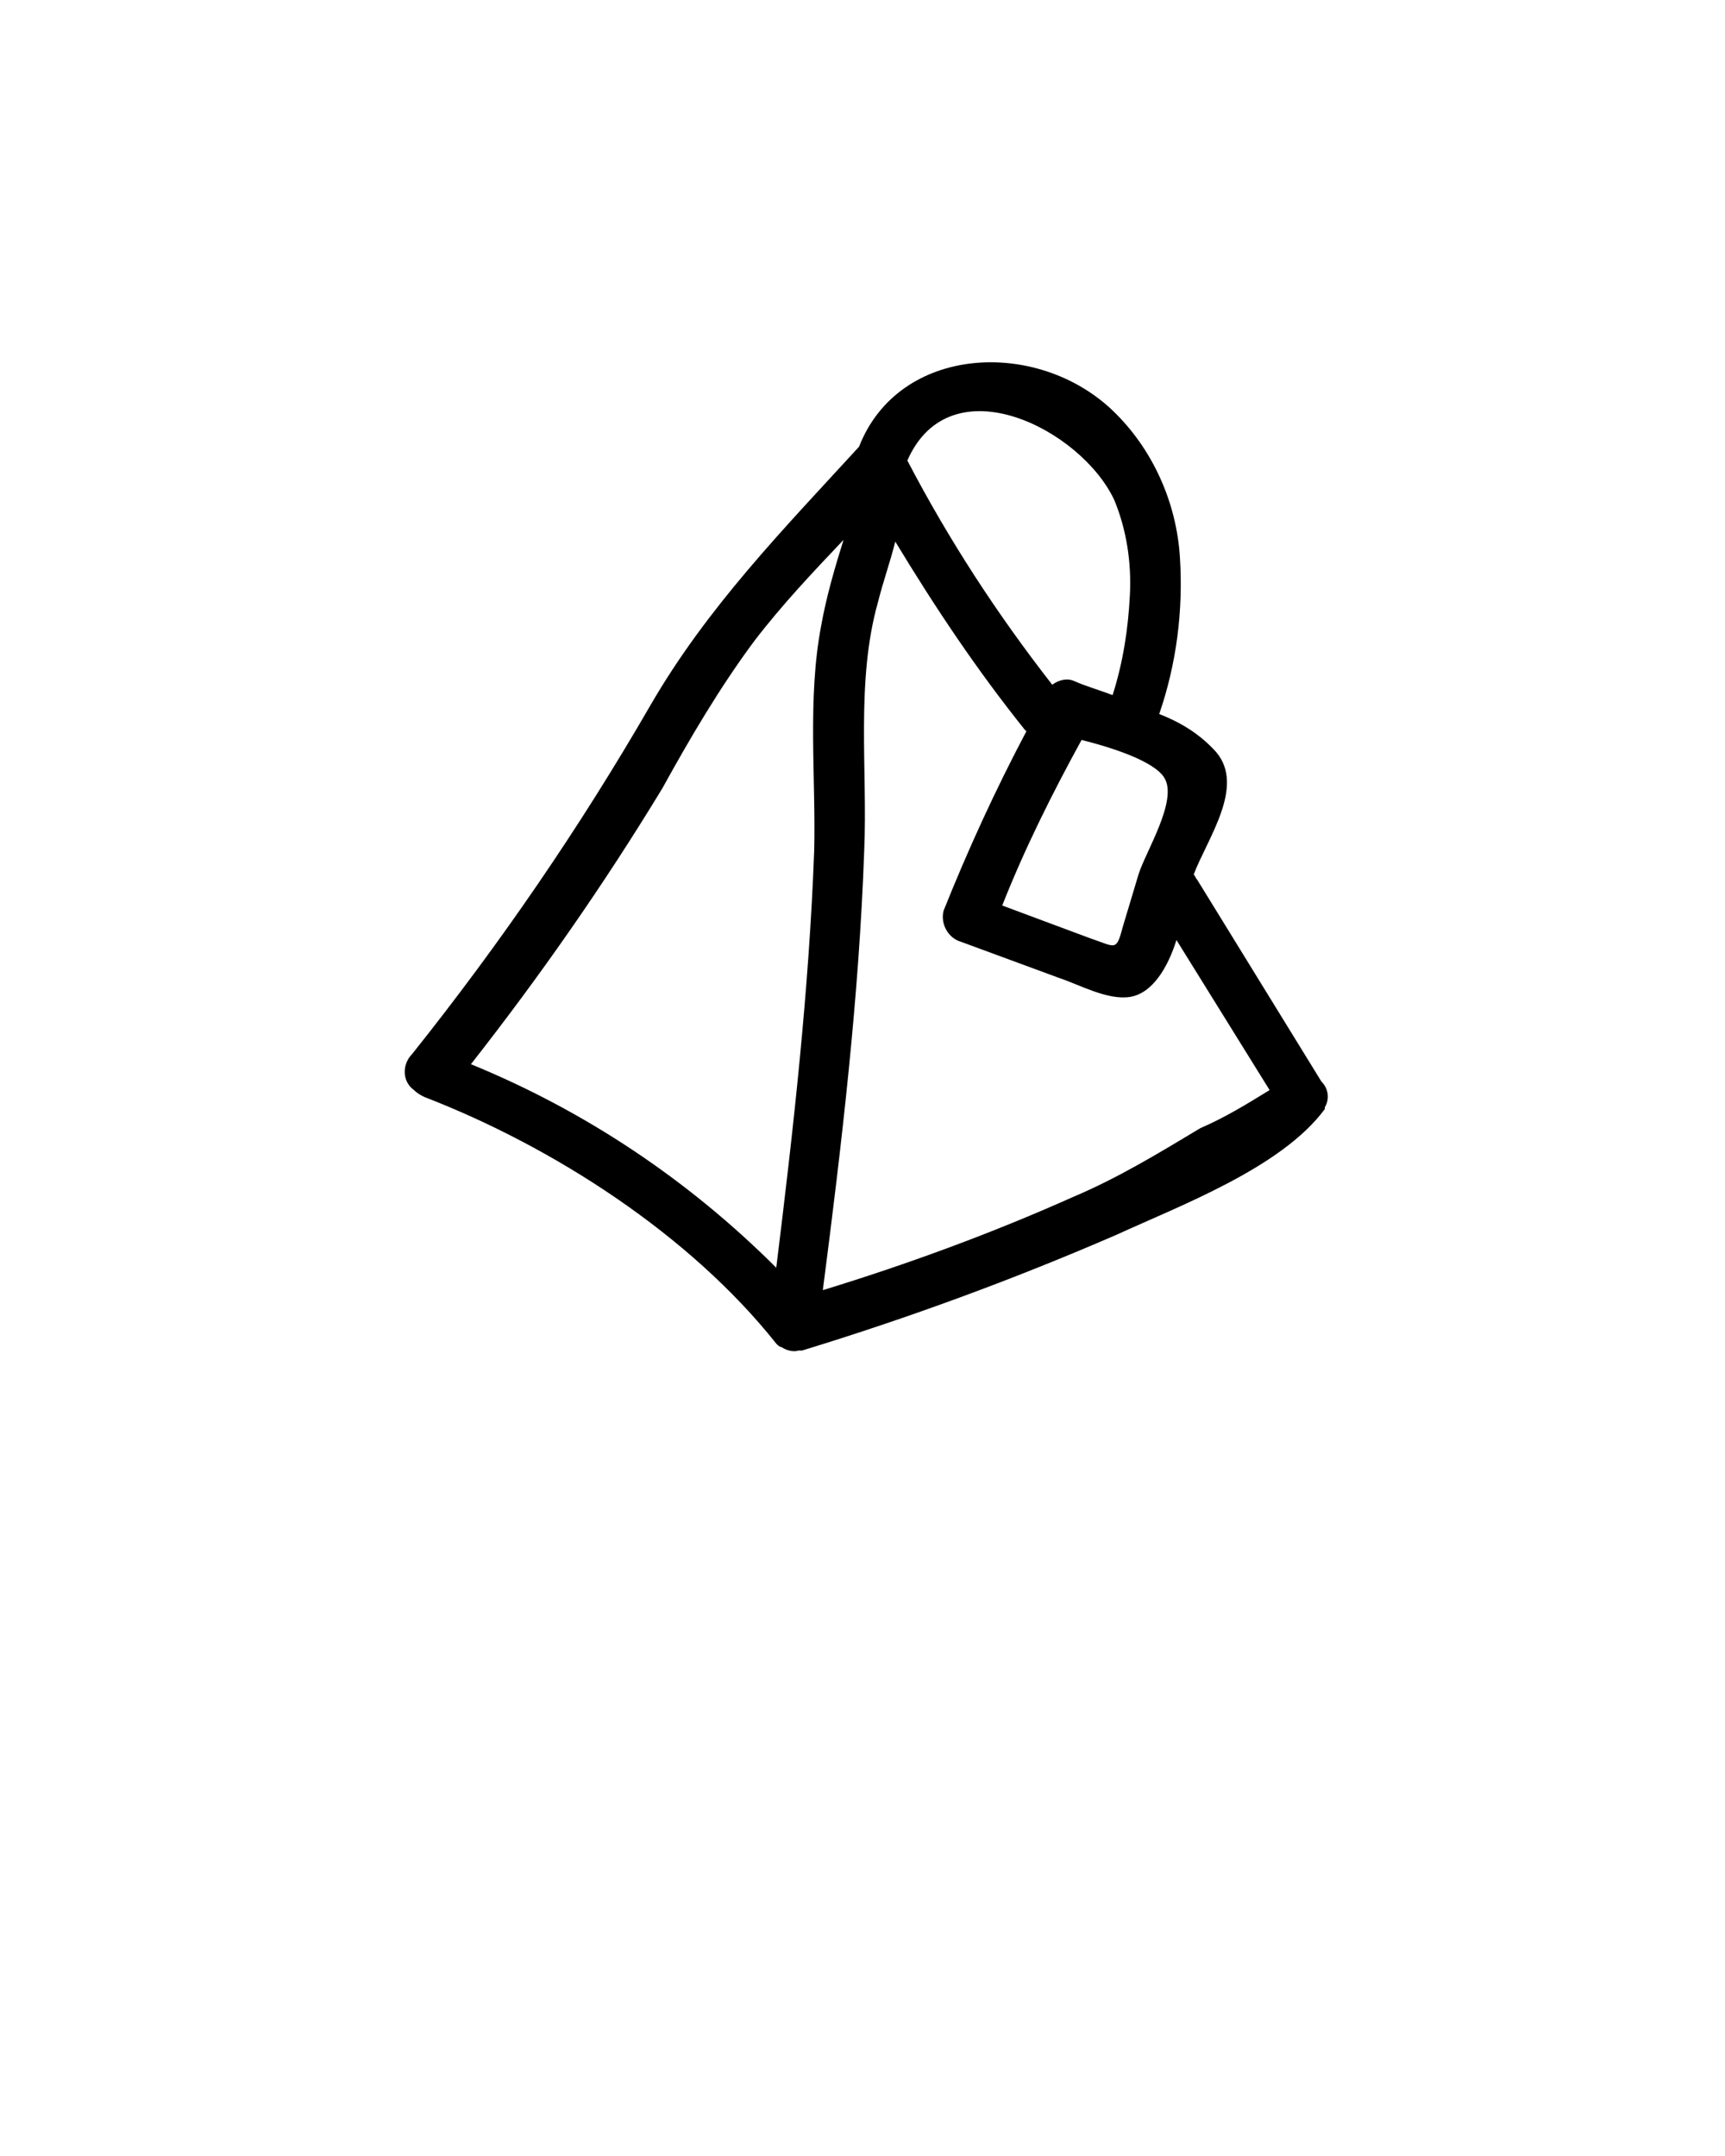 <?xml version="1.0" encoding="utf-8"?>
<!-- Generator: Adobe Illustrator 24.0.0, SVG Export Plug-In . SVG Version: 6.00 Build 0)  -->
<svg version="1.1" id="Layer_1" xmlns="http://www.w3.org/2000/svg" xmlns:xlink="http://www.w3.org/1999/xlink" x="0px" y="0px"
	 viewBox="0 0 100 125" style="enable-background:new 0 0 100 125;" xml:space="preserve">
<title>Noun_Project_50Icon_5px_grid - thee iconen hand drawn samengesteld pad</title>
<path d="M76.8,64.2C76.7,64.2,76.7,64.2,76.8,64.2c0.3-0.5,0.2-1.1-0.2-1.5c-2.4-3.9-4.8-7.8-7.2-11.7c-0.1-0.1-0.1-0.2-0.2-0.3
	c0.8-2.1,3-5.1,1.3-7.1c-0.9-1-2-1.7-3.3-2.2c1-2.9,1.4-6,1.2-9.1c-0.2-3.2-1.6-6.3-3.9-8.5c-4.4-4.2-12.4-3.8-14.7,2.1v0
	c-4.4,4.8-8.8,9.3-12.1,15c-4.1,7.1-8.7,13.8-13.8,20.2c-0.6,0.6-0.6,1.6,0.1,2.1c0.2,0.2,0.4,0.3,0.6,0.4c7.5,2.9,15.4,8,20.4,14.3
	l0,0c0.1,0.1,0.2,0.2,0.3,0.2c0.3,0.2,0.7,0.3,1,0.2h0.2c6.2-1.9,12.2-4.1,18.2-6.7c3.7-1.7,9.6-3.9,12.1-7.3l0,0L76.8,64.2
	C76.7,64.2,76.7,64.2,76.8,64.2z M67.5,45.1c0.8,1.3-1.1,4.3-1.5,5.6c-0.3,1-0.6,2-0.9,3c-0.4,1.5-0.4,1.2-1.9,0.7l-5.1-1.9
	c1.3-3.3,2.9-6.5,4.6-9.6C64.3,43.3,66.9,44.1,67.5,45.1z M64.6,29c0.7,1.7,1,3.6,0.9,5.5c-0.1,2-0.4,3.9-1,5.8
	c-0.8-0.3-1.5-0.5-2.2-0.8c-0.4-0.2-0.9-0.1-1.3,0.2c-3.2-4.1-6-8.4-8.4-13C55.1,21,62.7,24.9,64.6,29z M27.3,61.7
	c4-5.1,7.7-10.4,11.1-16c1.6-2.9,3.3-5.8,5.3-8.5c1.6-2.1,3.4-4,5.2-5.9c-0.5,1.6-1,3.3-1.3,5c-0.8,4.2-0.3,8.8-0.4,13
	c-0.3,8.1-1.2,16.1-2.2,24.2C39.9,68.4,33.9,64.4,27.3,61.7z M62.2,69.4c-4.7,2.1-9.6,3.9-14.5,5.4c1.1-8.5,2.1-17,2.4-25.5
	c0.2-4.7-0.5-9.8,0.8-14.4c0.3-1.2,0.7-2.3,1-3.5c2.3,3.8,4.7,7.4,7.5,10.9l0.1,0.1c-1.8,3.4-3.4,6.9-4.8,10.4
	c-0.2,0.8,0.3,1.6,1,1.8l5.7,2.1c1.2,0.4,2.8,1.3,4.1,1.1s2.2-1.7,2.7-3.3c1.8,2.9,3.6,5.8,5.4,8.7c-1.3,0.8-2.6,1.6-4,2.2
	C67.1,66.9,64.8,68.3,62.2,69.4z"/>
</svg>
